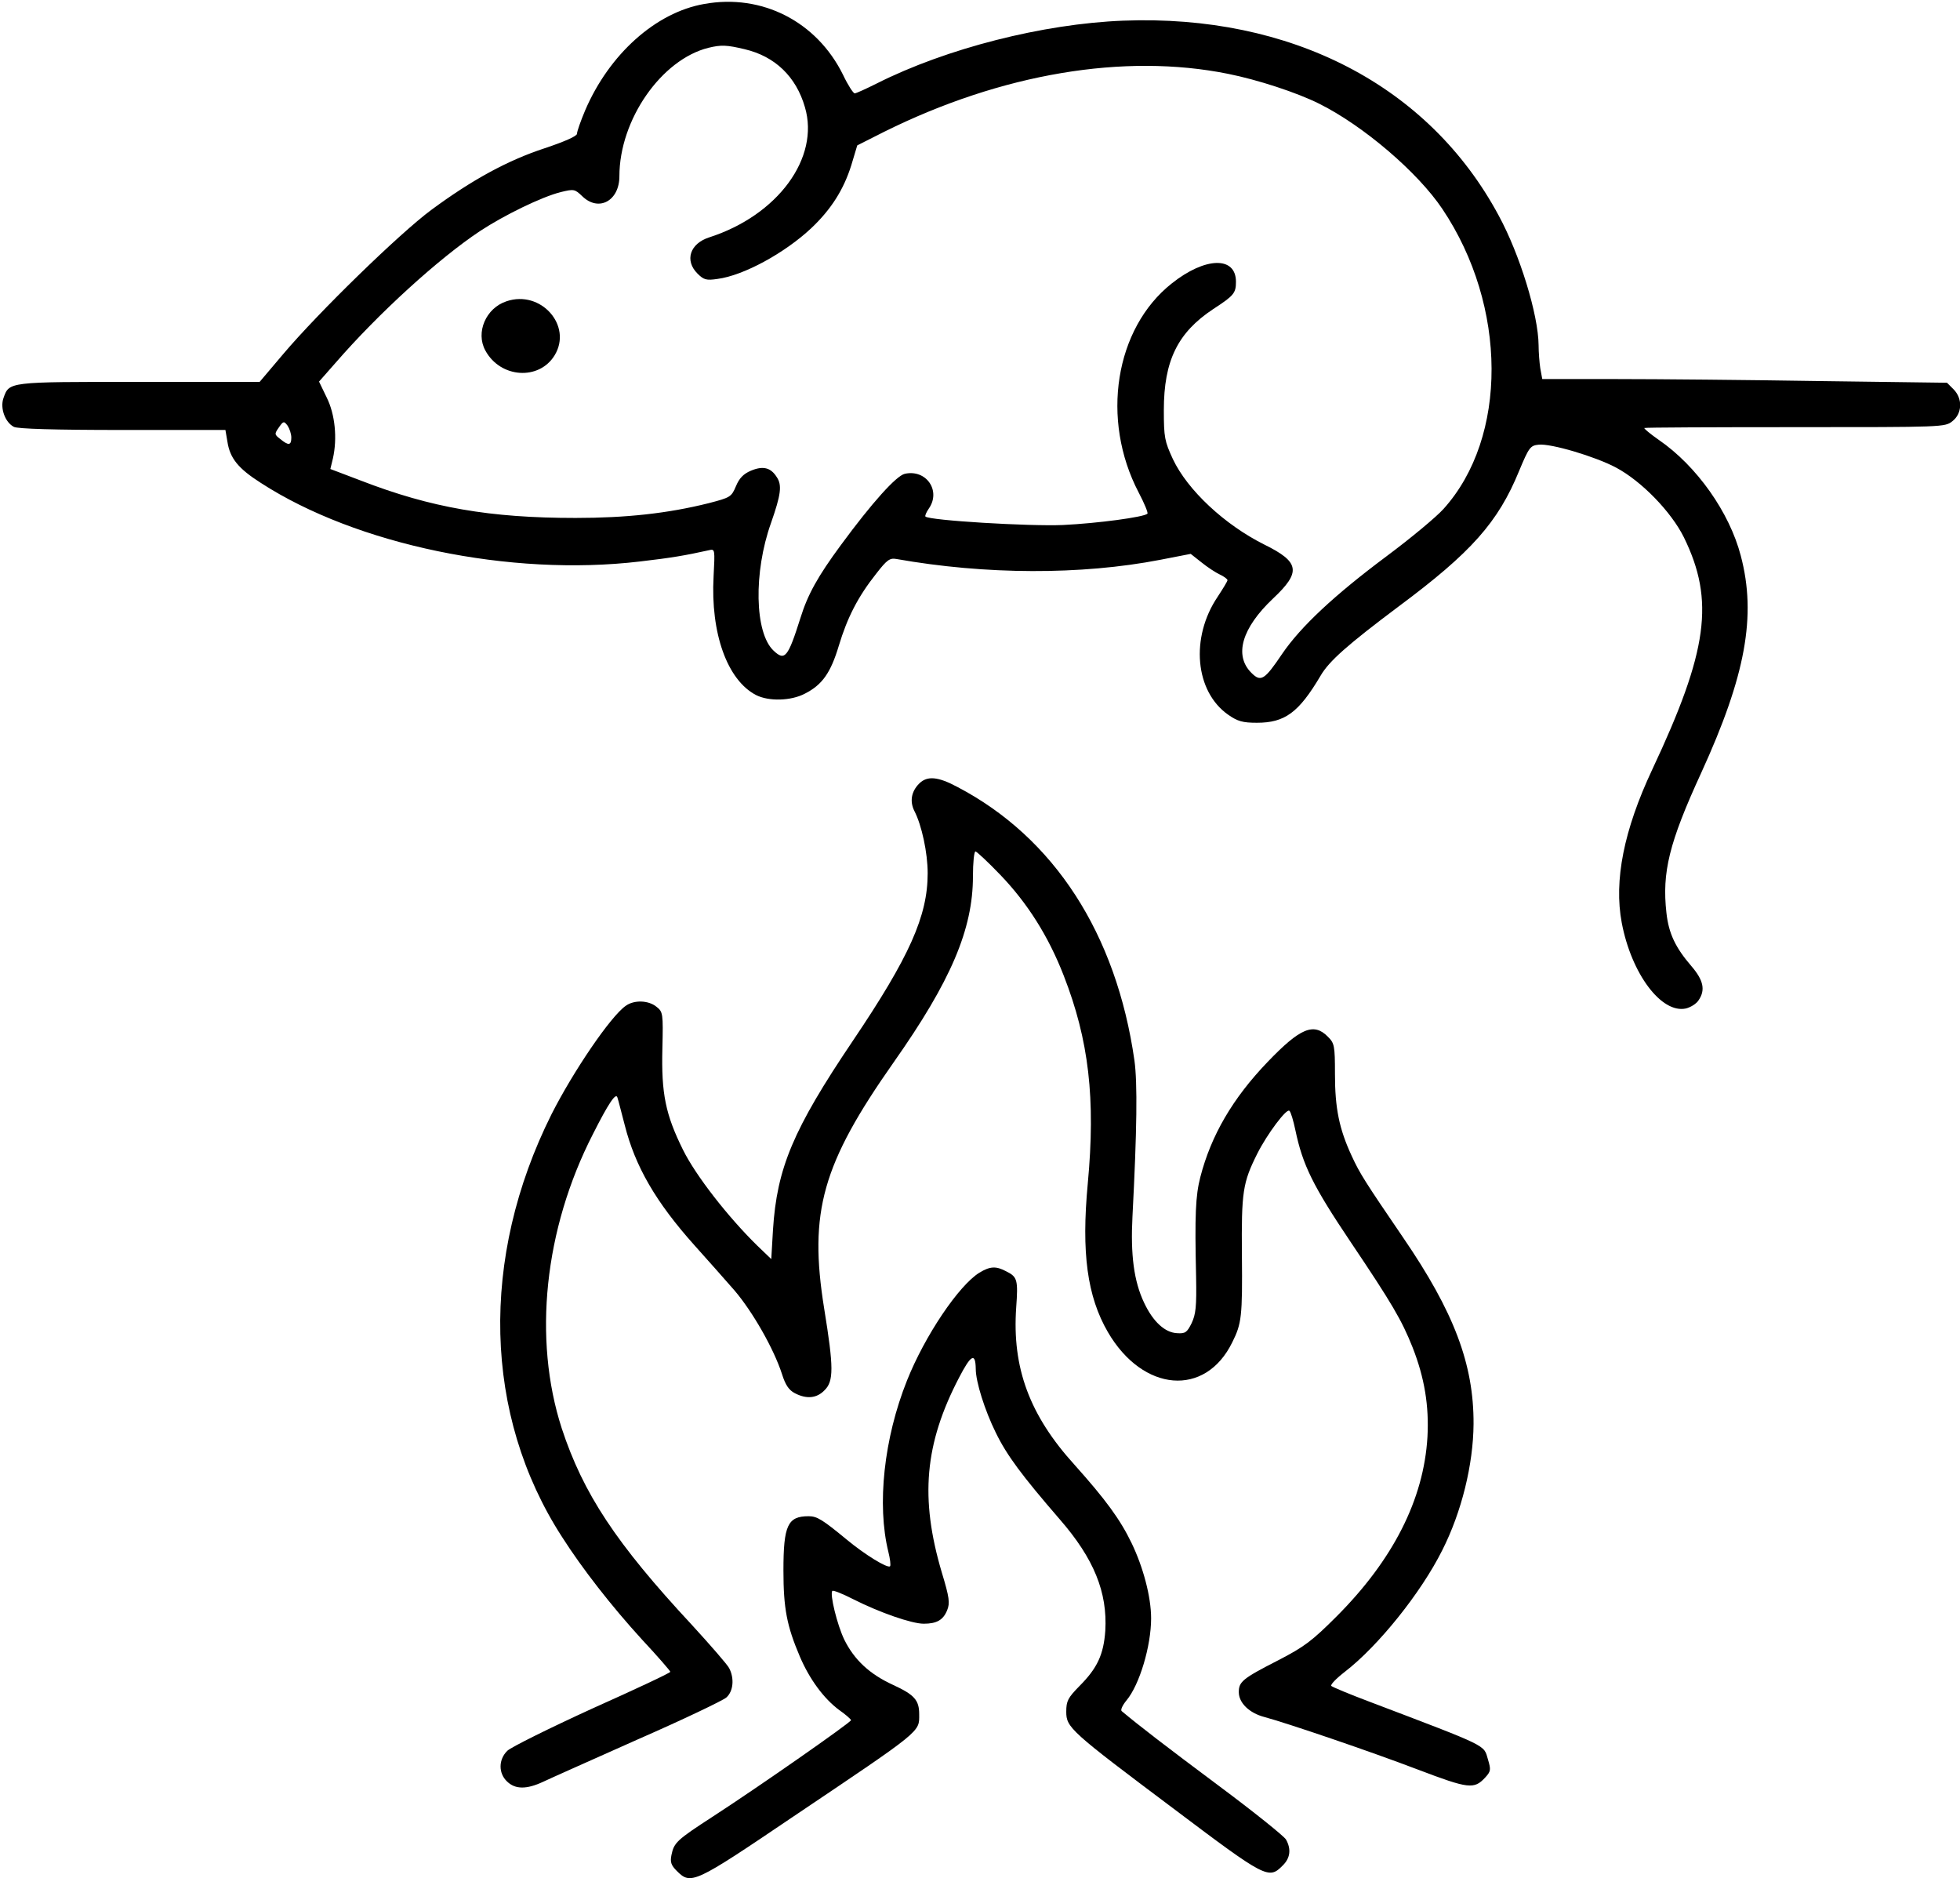 <?xml version="1.0" standalone="no"?>
<!DOCTYPE svg PUBLIC "-//W3C//DTD SVG 20010904//EN"
 "http://www.w3.org/TR/2001/REC-SVG-20010904/DTD/svg10.dtd">
<svg version="1.0" xmlns="http://www.w3.org/2000/svg"
 width="693pt" height="664pt" viewBox="0 0 693 664"
 preserveAspectRatio="xMidYMid meet">
<g transform="translate(0,664) scale(0.1,-0.1)"
fill="#000000" stroke="none">
<path d="M2490 6626 c-172 -30 -336 -178 -421 -376 -16 -38 -29 -75 -29 -83 0
-8 -42 -27 -114 -51 -131 -43 -256 -111 -401 -218 -111 -82 -398 -361 -524
-510 l-83 -98 -427 0 c-466 0 -458 1 -479 -58 -12 -35 6 -85 37 -101 13 -7
143 -11 384 -11 l364 0 7 -41 c9 -59 38 -95 118 -146 338 -219 882 -332 1340
-278 112 13 159 21 245 40 21 5 21 3 16 -93 -11 -200 48 -366 150 -419 45 -23
124 -21 173 5 61 31 91 73 120 170 30 99 67 172 132 254 38 49 48 56 71 52
315 -56 654 -57 933 -3 l108 21 38 -30 c21 -17 50 -36 65 -43 15 -7 27 -16 27
-20 0 -4 -16 -30 -35 -59 -97 -144 -80 -335 38 -417 33 -23 51 -28 101 -28 99
0 148 36 225 166 30 52 96 110 276 245 257 191 352 298 426 479 35 84 40 90
69 93 43 5 201 -42 274 -81 90 -48 195 -156 240 -247 109 -223 85 -401 -112
-820 -101 -215 -136 -393 -108 -542 34 -180 140 -322 227 -303 16 4 36 16 44
28 26 37 18 72 -25 122 -56 65 -80 115 -88 188 -16 143 9 247 123 495 157 343
196 555 140 767 -40 154 -156 318 -290 410 -30 21 -53 40 -51 42 2 2 242 3
533 3 523 0 530 0 556 21 35 27 37 80 4 113 l-23 23 -454 6 c-249 4 -571 7
-715 7 l-262 0 -7 38 c-3 20 -6 57 -6 82 -1 107 -66 320 -141 458 -247 460
-735 712 -1328 689 -283 -11 -625 -98 -871 -222 -38 -19 -73 -35 -78 -35 -5 0
-24 29 -41 65 -93 189 -287 288 -491 251z m143 -160 c107 -25 182 -97 213
-205 53 -179 -96 -382 -338 -460 -69 -22 -88 -82 -42 -128 22 -22 31 -25 71
-19 92 12 237 91 331 179 71 67 115 137 142 223 l21 70 95 48 c415 206 849
279 1216 205 105 -21 243 -66 323 -106 156 -78 348 -242 435 -372 230 -343
232 -807 4 -1060 -25 -28 -115 -103 -201 -167 -185 -138 -304 -249 -370 -346
-62 -92 -75 -100 -108 -67 -63 62 -34 159 76 263 100 94 95 129 -31 191 -140
70 -271 192 -323 302 -29 63 -32 76 -32 173 0 175 49 274 174 357 74 48 81 57
81 97 0 91 -109 88 -227 -6 -201 -159 -252 -481 -117 -739 20 -38 34 -72 31
-75 -12 -12 -175 -34 -299 -40 -119 -5 -472 16 -486 30 -2 3 3 15 12 28 44 63
-9 140 -85 123 -30 -7 -115 -101 -226 -252 -81 -110 -117 -174 -143 -258 -44
-139 -55 -153 -95 -115 -67 63 -71 277 -9 451 35 100 40 134 20 163 -21 33
-48 40 -91 22 -26 -11 -41 -26 -53 -55 -16 -38 -20 -40 -97 -60 -144 -36 -291
-52 -470 -52 -303 0 -511 36 -759 132 l-108 41 9 37 c16 71 8 156 -22 216
l-27 56 59 67 c151 174 364 368 510 465 85 56 218 121 286 138 46 11 49 11 76
-15 58 -56 131 -16 131 71 0 200 149 413 315 454 45 11 65 10 128 -5z m-1603
-1373 c0 -28 -10 -29 -39 -5 -21 16 -21 18 -5 41 16 23 18 23 31 6 7 -11 13
-29 13 -42z"/>
<path d="M1791 5575 c-73 -24 -110 -110 -75 -174 53 -98 190 -107 245 -17 64
105 -49 232 -170 191z"/>
<path d="M3250 3870 c-28 -28 -34 -63 -17 -97 26 -50 47 -148 47 -220 0 -151
-64 -295 -265 -593 -211 -313 -268 -449 -282 -668 l-6 -103 -50 48 c-103 101
-217 247 -262 338 -62 125 -77 199 -73 358 3 125 2 130 -21 148 -28 23 -79 25
-109 3 -53 -37 -185 -231 -262 -383 -254 -508 -241 -1064 37 -1494 72 -113
176 -246 282 -362 56 -60 101 -112 101 -115 0 -4 -124 -62 -276 -130 -151 -69
-286 -136 -300 -149 -32 -31 -32 -80 -1 -109 29 -28 69 -28 127 -1 25 12 176
79 335 150 160 70 300 137 313 148 25 22 29 68 10 104 -6 12 -66 81 -132 153
-268 288 -384 464 -460 695 -102 316 -62 703 110 1039 56 111 82 149 87 130 3
-8 14 -53 26 -98 37 -146 110 -272 247 -425 44 -49 107 -120 141 -159 64 -75
139 -206 168 -296 12 -38 24 -56 45 -67 42 -22 78 -18 105 10 33 32 33 80 -1
289 -55 342 -7 511 246 871 202 287 280 470 280 657 0 48 4 88 9 88 4 0 44
-37 88 -83 96 -100 170 -217 224 -356 89 -228 113 -435 85 -735 -23 -245 -2
-399 71 -525 124 -213 345 -231 440 -36 33 66 36 91 34 308 -2 224 3 256 54
358 35 70 105 163 114 152 5 -4 14 -35 21 -68 26 -124 62 -197 195 -395 148
-220 181 -277 219 -372 43 -109 59 -209 53 -318 -13 -221 -122 -435 -322 -635
-86 -86 -114 -107 -205 -154 -127 -65 -140 -76 -140 -113 0 -38 37 -74 91 -88
78 -21 370 -120 543 -186 179 -68 198 -70 237 -28 20 22 21 27 10 64 -16 53 8
42 -421 205 -69 26 -129 51 -133 55 -4 4 17 26 48 50 118 91 269 279 344 429
69 136 110 304 111 447 1 211 -69 396 -249 659 -135 198 -153 226 -182 289
-44 95 -59 168 -59 289 0 101 -2 109 -25 132 -50 51 -98 31 -213 -89 -124
-129 -200 -260 -238 -407 -17 -66 -20 -134 -15 -352 2 -107 -1 -133 -16 -165
-16 -32 -22 -37 -51 -35 -43 2 -85 40 -117 108 -36 76 -48 169 -41 304 16 308
18 472 7 552 -64 448 -284 788 -626 967 -69 37 -107 40 -135 12z"/>
<path d="M3463 2141 c-73 -45 -193 -223 -256 -381 -82 -205 -107 -440 -66
-606 6 -24 9 -47 6 -51 -9 -8 -89 41 -154 95 -85 70 -104 82 -134 82 -74 0
-89 -32 -89 -192 0 -134 12 -196 58 -304 34 -80 85 -149 139 -189 23 -16 42
-33 42 -36 1 -7 -327 -236 -489 -341 -128 -83 -137 -92 -146 -136 -5 -25 -1
-36 19 -56 50 -50 61 -45 410 191 461 310 447 299 447 363 0 50 -17 69 -93
104 -83 38 -137 89 -172 160 -25 52 -52 162 -42 172 3 3 36 -10 73 -29 95 -48
208 -87 250 -87 46 0 69 13 83 48 10 25 8 44 -19 133 -78 263 -61 455 61 689
42 81 58 90 59 31 0 -46 32 -147 71 -226 39 -80 92 -151 226 -306 121 -139
169 -258 161 -394 -6 -84 -28 -132 -92 -196 -40 -41 -46 -52 -46 -90 0 -56 13
-68 381 -344 324 -244 335 -250 384 -200 27 26 31 58 12 92 -7 12 -114 98
-239 191 -189 141 -281 212 -342 263 -5 4 3 21 17 38 46 55 87 192 87 290 0
76 -28 181 -69 266 -40 83 -91 153 -202 277 -159 175 -221 343 -206 556 7 97
4 108 -34 127 -37 20 -58 19 -96 -4z"/>
</g>
</svg>

